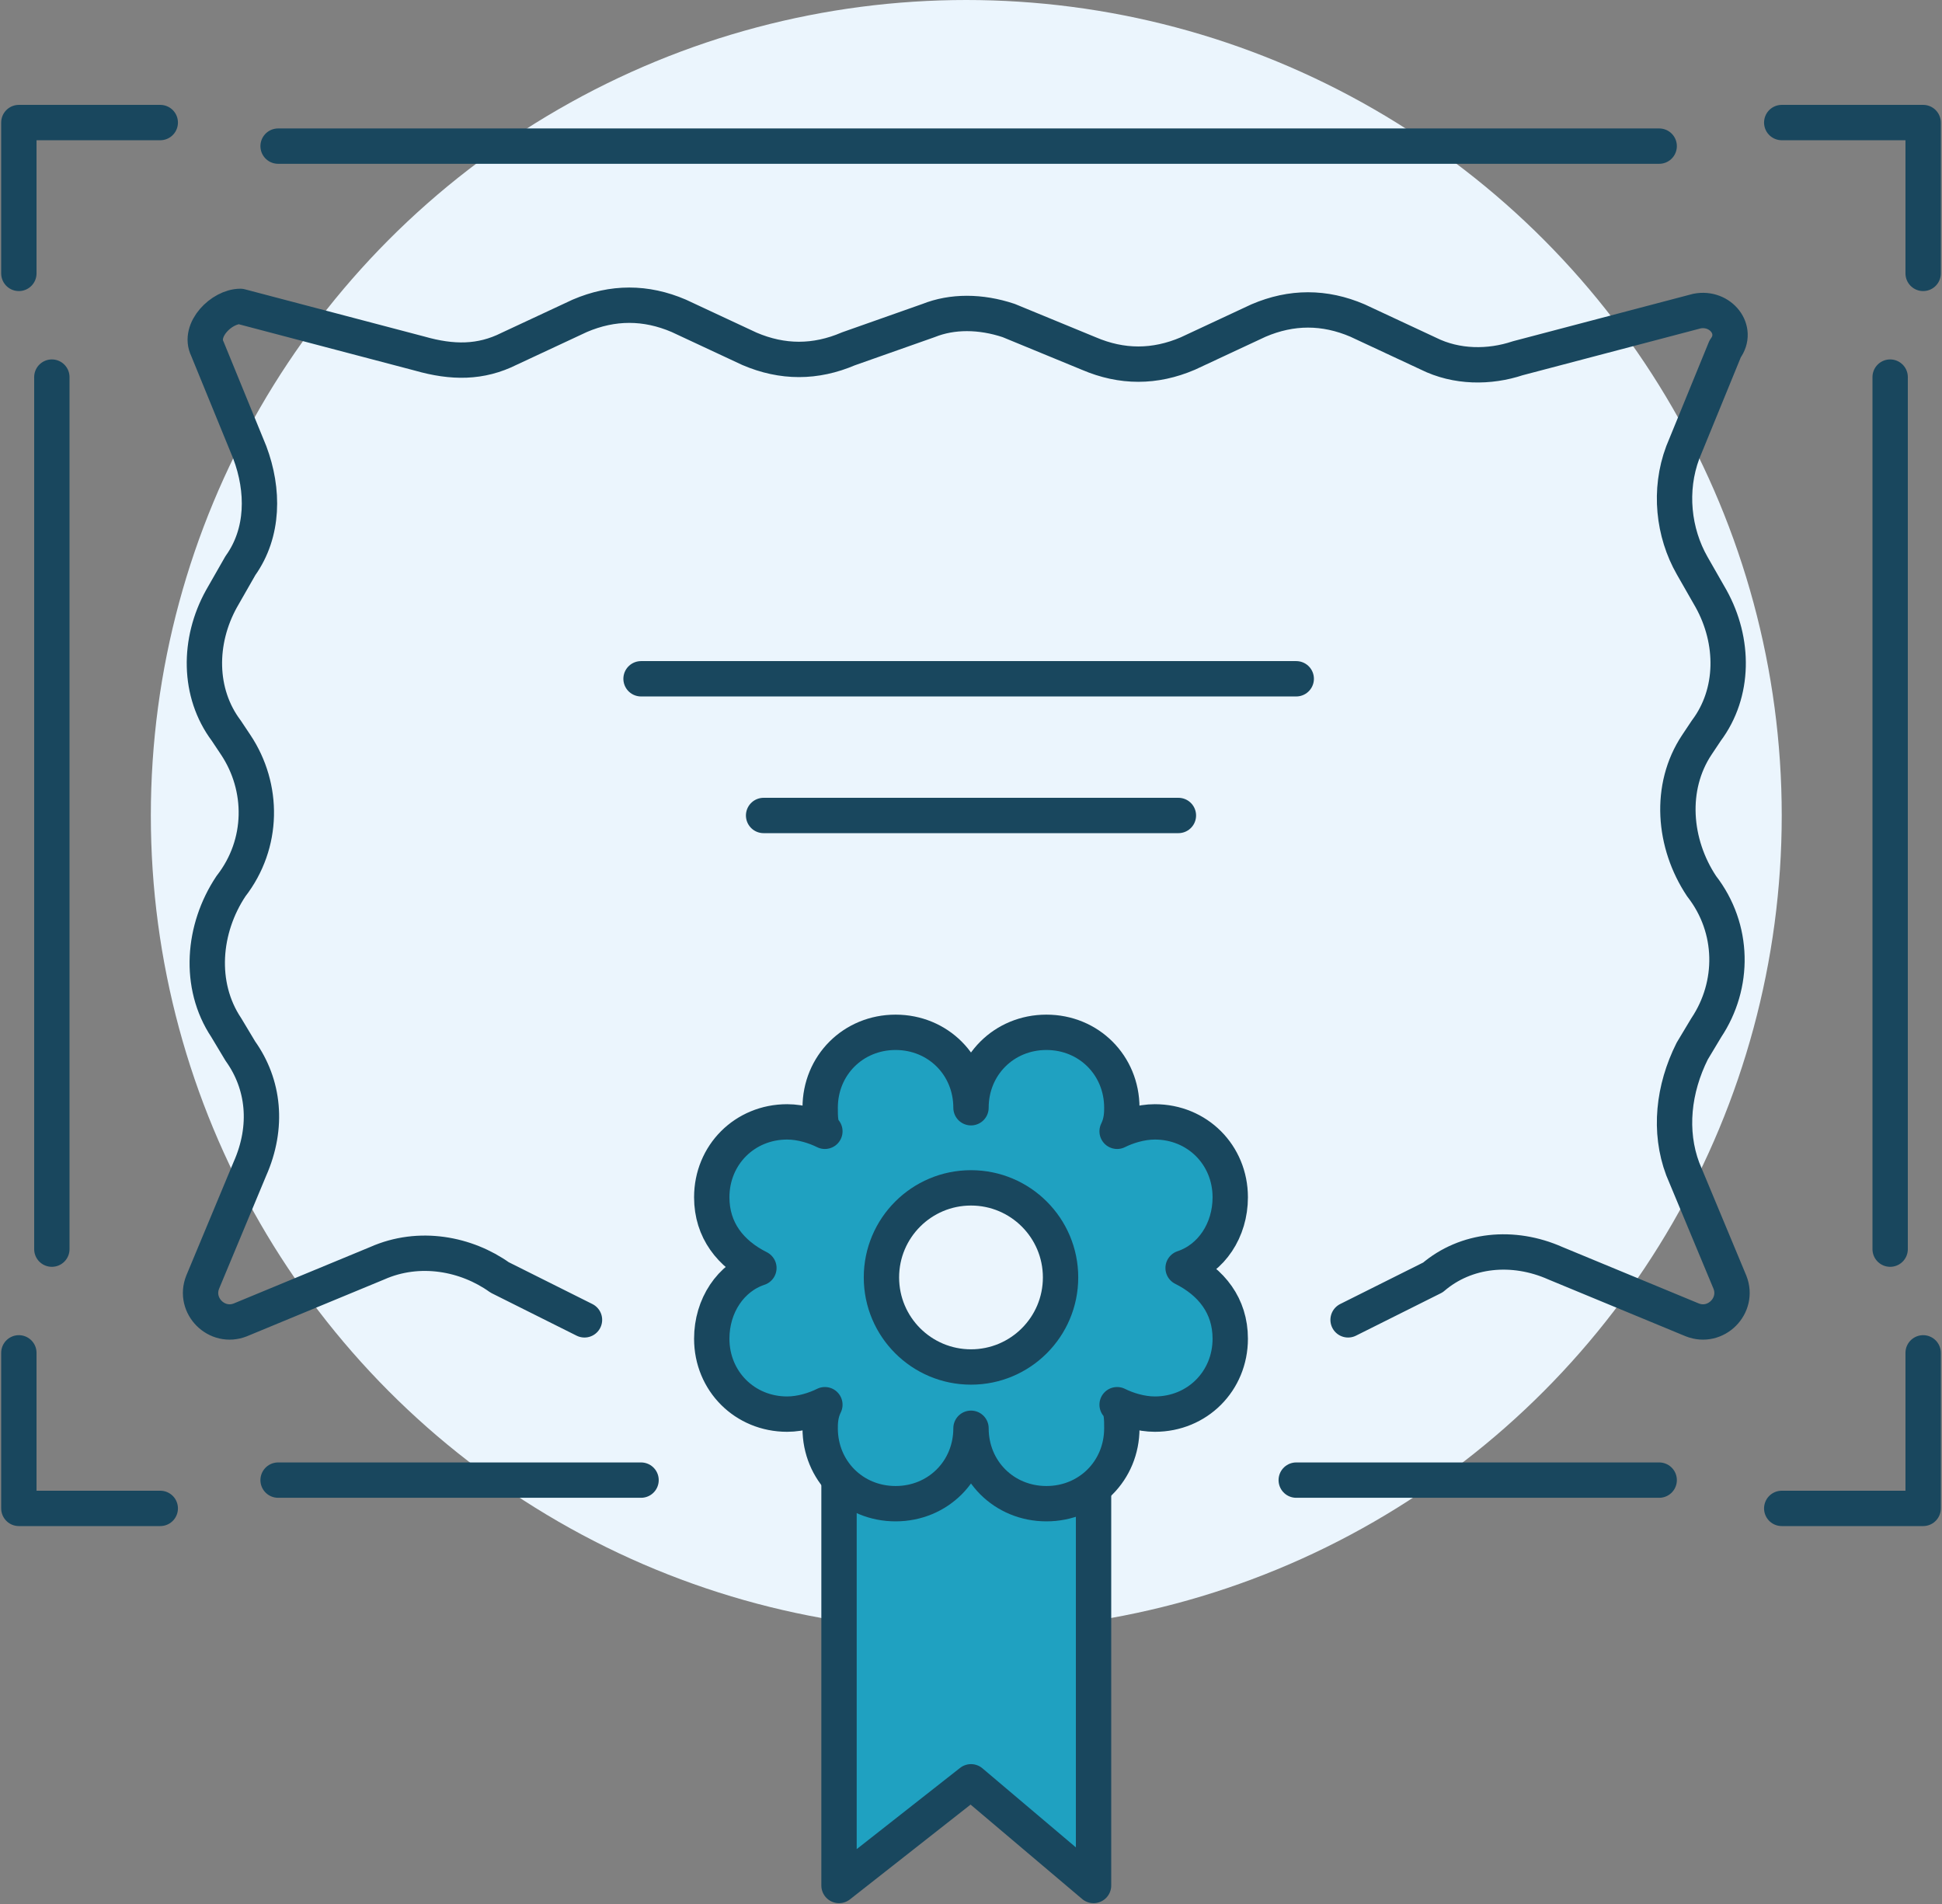 <?xml version="1.0" encoding="utf-8"?>
<!-- Generator: Adobe Illustrator 25.2.0, SVG Export Plug-In . SVG Version: 6.00 Build 0)  -->
<svg version="1.1" id="Слой_1" xmlns="http://www.w3.org/2000/svg" xmlns:xlink="http://www.w3.org/1999/xlink" x="0px" y="0px"
	 viewBox="0 0 41.2 40.4" style="enable-background:new 0 0 41.2 40.4;" xml:space="preserve">
<rect x="0" y="0" width="41.2" height="40.4" fill="#808080" stroke="none"/>
<style type="text/css">
	.st0{fill:#EBF5FD;}
	.st1{fill:#1FA1C1;}
	.st2{fill:none;stroke:#19475E;stroke-width:0.75;stroke-linecap:round;stroke-linejoin:round;stroke-miterlimit:10;}
</style>
<circle class="st0" cx="20.5" cy="17.3" r="17.3"/>
<path class="st1" d="M25.1,27c0.6-0.2,1-0.8,1-1.5c0-0.9-0.7-1.6-1.6-1.6c-0.3,0-0.6,0.1-0.8,0.2c0.1-0.2,0.1-0.4,0.1-0.5
	c0-0.9-0.7-1.6-1.6-1.6c-0.9,0-1.6,0.7-1.6,1.6c0-0.9-0.7-1.6-1.6-1.6c-0.9,0-1.6,0.7-1.6,1.6c0,0.2,0,0.4,0.1,0.5
	c-0.2-0.1-0.5-0.2-0.8-0.2c-0.9,0-1.6,0.7-1.6,1.6c0,0.7,0.4,1.2,1,1.5c-0.6,0.2-1,0.8-1,1.5c0,0.9,0.7,1.6,1.6,1.6
	c0.3,0,0.6-0.1,0.8-0.2c-0.1,0.2-0.1,0.4-0.1,0.5c0,0.4,0.2,0.8,0.4,1V40l2.8-2.2l2.6,2.2v-8.5c0.3-0.3,0.6-0.7,0.6-1.2
	c0-0.2,0-0.4-0.1-0.5c0.2,0.1,0.5,0.2,0.8,0.2c0.9,0,1.6-0.7,1.6-1.6C26.1,27.8,25.7,27.2,25.1,27z M20.6,25.2
	c1.1,0,1.9,0.9,1.9,1.9c0,1.1-0.9,1.9-1.9,1.9c-1.1,0-1.9-0.9-1.9-1.9C18.7,26,19.5,25.2,20.6,25.2z"/>
<g>
	<g>
		<polyline class="st2" points="3.4,2.6 0.4,2.6 0.4,5.8 		"/>
		<polyline class="st2" points="40.8,5.8 40.8,2.6 37.8,2.6 		"/>
		<polyline class="st2" points="0.4,28.7 0.4,32 3.4,32 		"/>
		<polyline class="st2" points="37.8,32 40.8,32 40.8,28.7 		"/>
	</g>
	<line class="st2" x1="35.2" y1="3.1" x2="5.9" y2="3.1"/>
	<line class="st2" x1="40.1" y1="26.5" x2="40.1" y2="8"/>
	<line class="st2" x1="27.5" y1="31.4" x2="35.2" y2="31.4"/>
	<line class="st2" x1="5.9" y1="31.4" x2="13.6" y2="31.4"/>
	<line class="st2" x1="1.1" y1="8" x2="1.1" y2="26.5"/>
	<path class="st2" d="M28.6,28l1.8-0.9c0.7-0.6,1.7-0.7,2.6-0.3l2.9,1.2c0.5,0.2,1-0.3,0.8-0.8l-1-2.4c-0.3-0.8-0.2-1.7,0.2-2.5
		l0.3-0.5c0.6-0.9,0.6-2.1-0.1-3l0,0c-0.6-0.9-0.7-2.1-0.1-3l0.2-0.3c0.6-0.8,0.6-1.9,0.1-2.8L35.9,12c-0.4-0.7-0.5-1.6-0.2-2.4
		l0.9-2.2C36.9,7,36.5,6.5,36,6.6l-3.8,1c-0.6,0.2-1.3,0.2-1.9-0.1l-1.5-0.7c-0.7-0.3-1.4-0.3-2.1,0l-1.5,0.7
		c-0.7,0.3-1.4,0.3-2.1,0l-1.7-0.7c-0.6-0.2-1.2-0.2-1.7,0L18,7.4c-0.7,0.3-1.4,0.3-2.1,0l-1.5-0.7c-0.7-0.3-1.4-0.3-2.1,0l-1.5,0.7
		c-0.6,0.3-1.2,0.3-1.9,0.1l-3.8-1C4.7,6.5,4.2,7,4.4,7.4l0.9,2.2c0.3,0.8,0.3,1.7-0.2,2.4l-0.4,0.7c-0.5,0.9-0.5,2,0.1,2.8l0.2,0.3
		c0.6,0.9,0.6,2.1-0.1,3l0,0c-0.6,0.9-0.7,2.1-0.1,3l0.3,0.5c0.5,0.7,0.6,1.6,0.2,2.5l-1,2.4c-0.2,0.5,0.3,1,0.8,0.8l2.9-1.2
		c0.9-0.4,1.9-0.2,2.6,0.3l1.8,0.9"/>
	<line class="st2" x1="13.6" y1="14.4" x2="27.5" y2="14.4"/>
	<line class="st2" x1="16.2" y1="17.3" x2="25" y2="17.3"/>
	<circle class="st2" cx="20.6" cy="27.1" r="1.9"/>
	<path class="st2" d="M20.6,30.3c0,0.9,0.7,1.6,1.6,1.6c0.9,0,1.6-0.7,1.6-1.6c0-0.2,0-0.4-0.1-0.5c0.2,0.1,0.5,0.2,0.8,0.2
		c0.9,0,1.6-0.7,1.6-1.6c0-0.7-0.4-1.2-1-1.5c0.6-0.2,1-0.8,1-1.5c0-0.9-0.7-1.6-1.6-1.6c-0.3,0-0.6,0.1-0.8,0.2
		c0.1-0.2,0.1-0.4,0.1-0.5c0-0.9-0.7-1.6-1.6-1.6c-0.9,0-1.6,0.7-1.6,1.6h0c0-0.9-0.7-1.6-1.6-1.6c-0.9,0-1.6,0.7-1.6,1.6
		c0,0.2,0,0.4,0.1,0.5c-0.2-0.1-0.5-0.2-0.8-0.2c-0.9,0-1.6,0.7-1.6,1.6c0,0.7,0.4,1.2,1,1.5c-0.6,0.2-1,0.8-1,1.5
		c0,0.9,0.7,1.6,1.6,1.6c0.3,0,0.6-0.1,0.8-0.2c-0.1,0.2-0.1,0.4-0.1,0.5c0,0.9,0.7,1.6,1.6,1.6C19.9,31.9,20.6,31.2,20.6,30.3"/>
	<polyline class="st2" points="17.8,31.4 17.8,40 20.6,37.8 23.2,40 23.2,31.7 	"/>
</g>
</svg>

